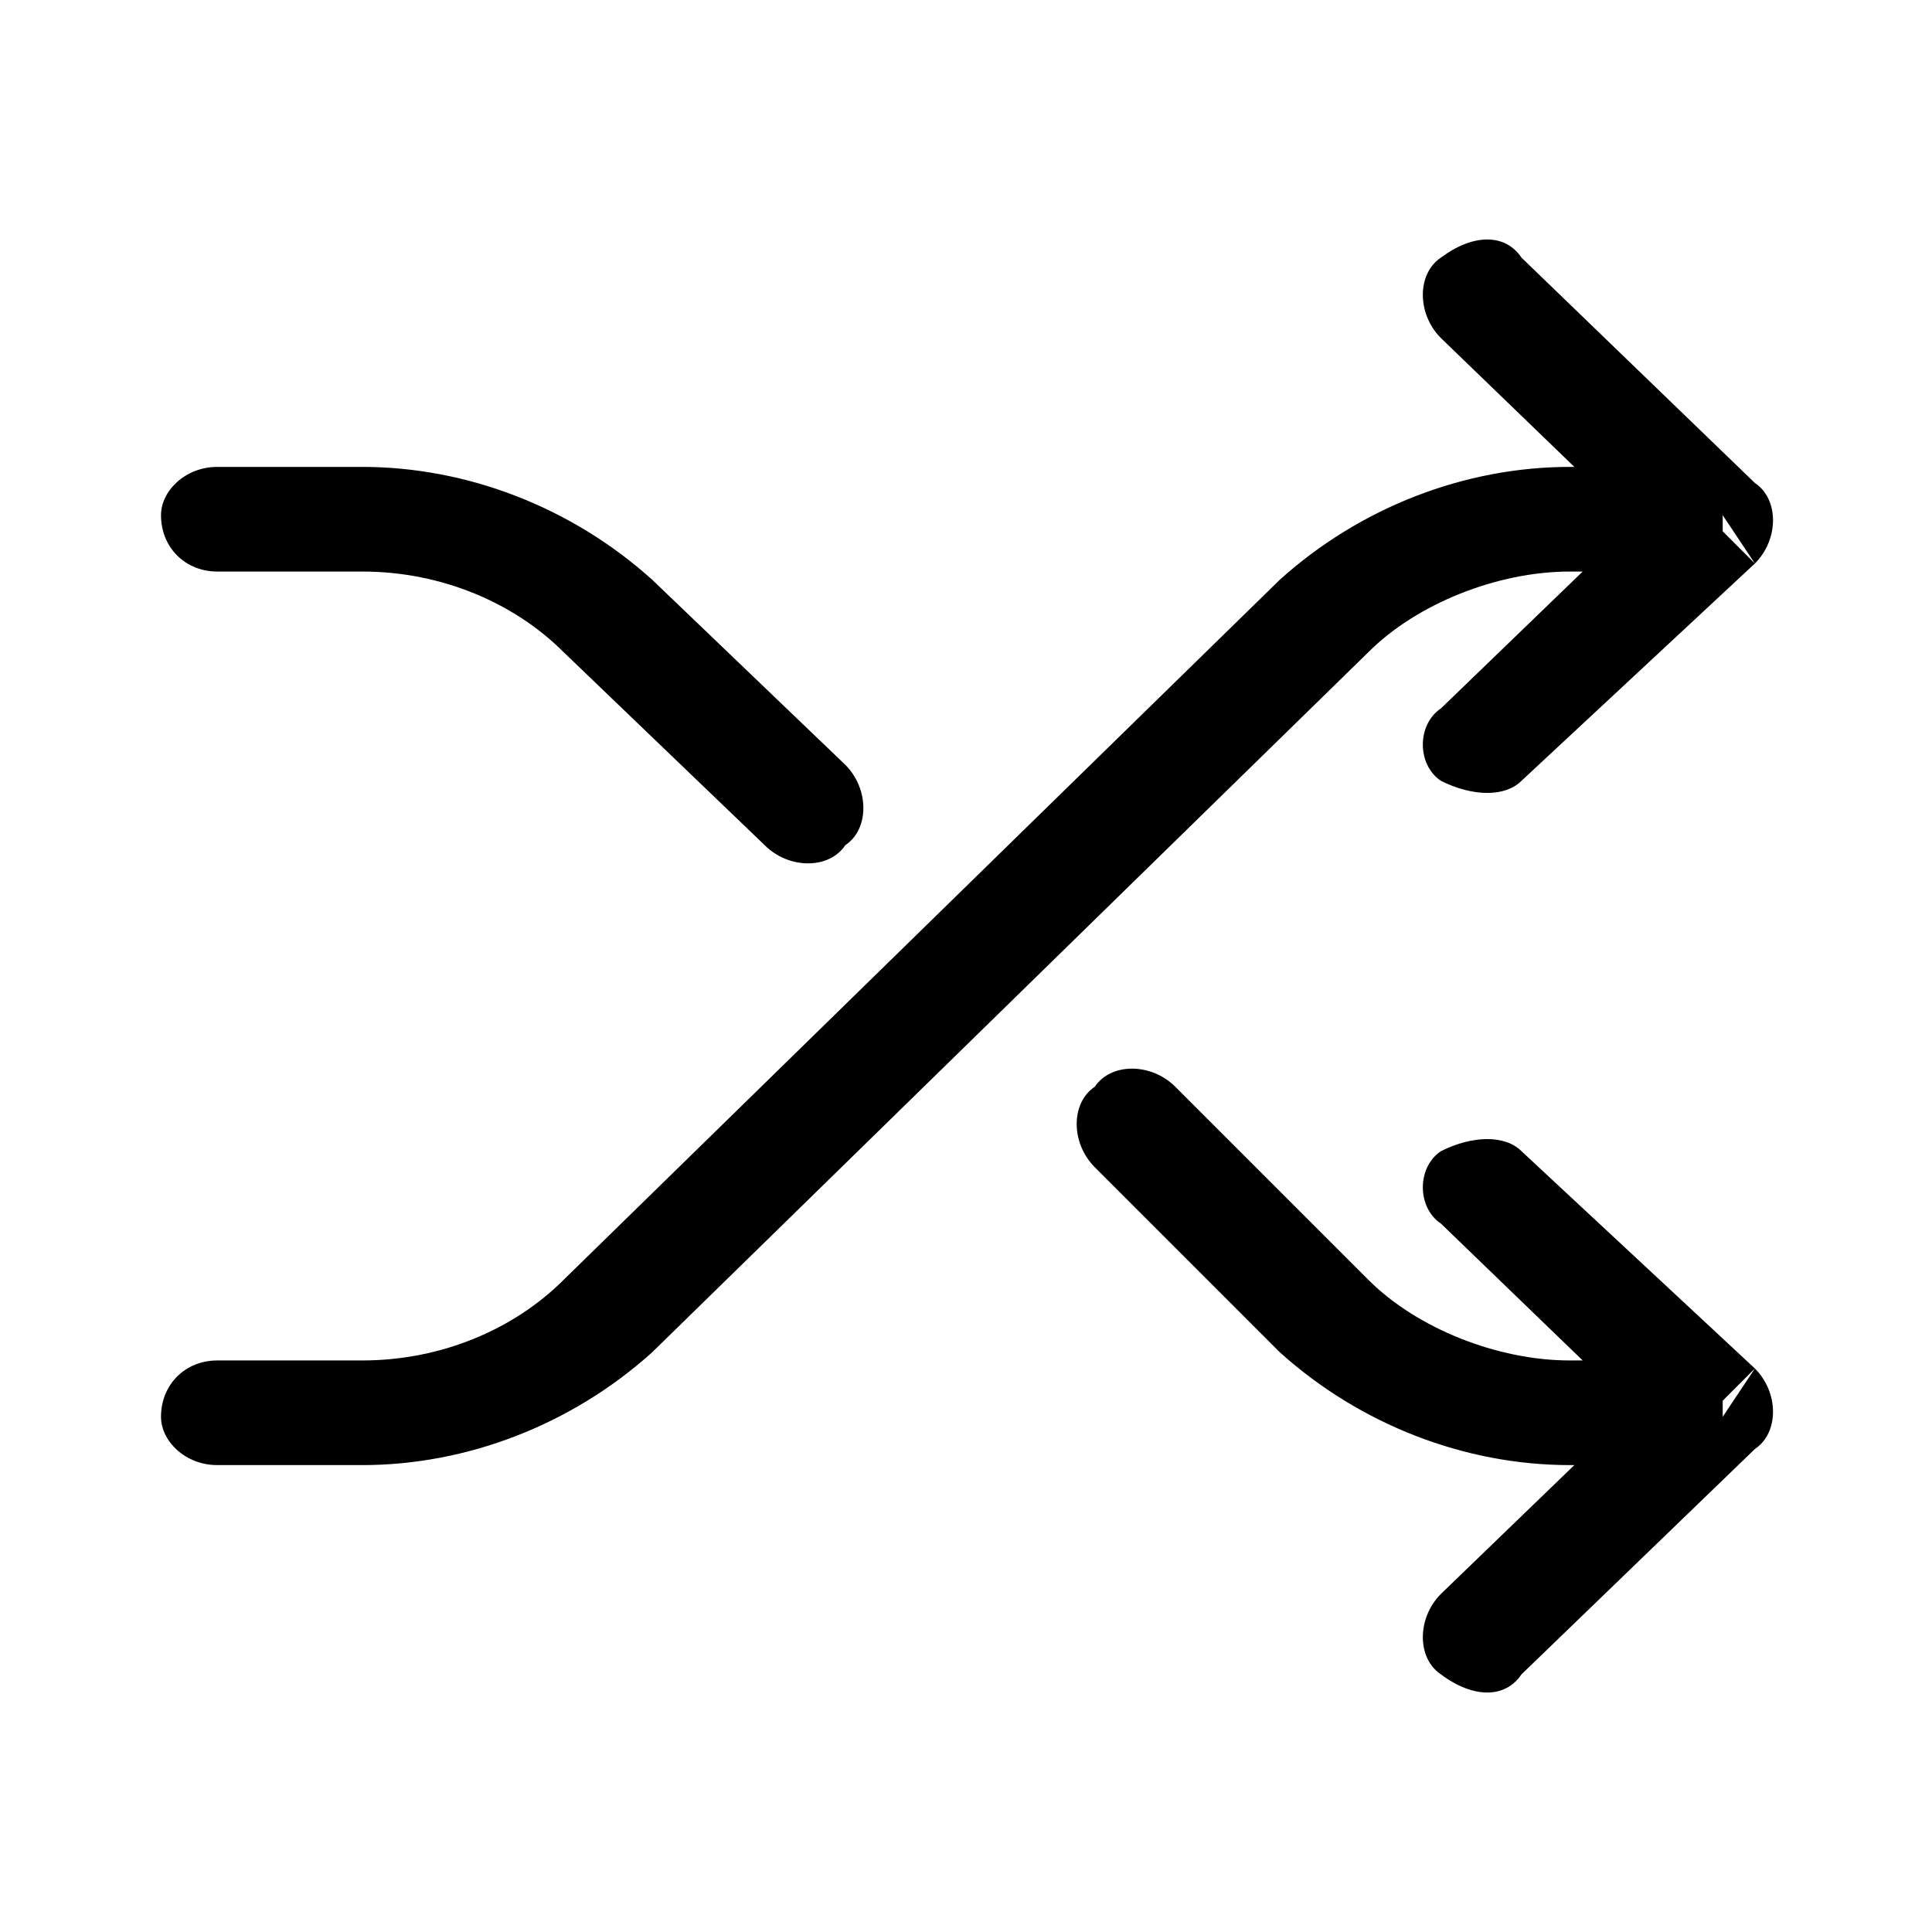 <svg xmlns="http://www.w3.org/2000/svg" fill="none" viewBox="0 0 24 24" stroke-width="1.5">
  <path stroke-linecap="round" stroke-linejoin="round"
    d="M 2.7 16.9 C 2.3 16.9 2 17.2 2 17.6 C 2 17.9 2.3 18.2 2.7 18.2 V 16.9 Z M 7.5 16.3 L 8.1 16.8 H 8.1 L 7.5 16.3 Z M 16.5 7.7 L 15.9 7.2 L 15.9 7.2 L 16.5 7.7 Z M 21.4 6.4 L 21.8 7 C 22.1 6.7 22.1 6.2 21.8 6 L 21.4 6.4 Z M 21.4 17.6 L 21.8 18 C 22.1 17.8 22.1 17.3 21.8 17 L 21.4 17.6 Z M 2.7 5.8 C 2.3 5.8 2 6.1 2 6.4 C 2 6.8 2.3 7.1 2.7 7.1 V 5.8 Z M 7.5 7.7 L 8.1 7.2 L 7.5 7.7 Z M 16.5 16.3 L 17 15.9 L 16.5 16.3 Z M 9.5 10.5 C 9.8 10.8 10.3 10.8 10.5 10.5 C 10.8 10.3 10.8 9.8 10.5 9.5 L 9.5 10.5 Z M 14.6 13.5 C 14.3 13.2 13.8 13.2 13.6 13.5 C 13.3 13.7 13.3 14.2 13.6 14.5 L 14.6 13.5 Z M 18.9 3.2 C 18.7 2.9 18.3 2.9 17.9 3.2 C 17.6 3.4 17.6 3.9 17.9 4.2 L 18.9 3.2 Z M 17.9 8.8 C 17.6 9 17.6 9.5 17.9 9.7 C 18.3 9.9 18.7 9.9 18.9 9.7 L 17.9 8.8 Z M 18.9 14.3 C 18.7 14.1 18.3 14.1 17.9 14.3 C 17.6 14.5 17.6 15 17.9 15.2 L 18.9 14.3 Z M 17.9 19.8 C 17.6 20.1 17.6 20.6 17.9 20.8 C 18.3 21.1 18.7 21.1 18.9 20.8 L 17.9 19.8 Z M 2.7 18.2 H 4.5 V 16.9 H 2.7 V 18.2 Z M 8.1 16.8 L 17 8.1 L 15.9 7.2 L 7 15.9 L 8.1 16.8 Z M 19.5 7.1 H 21.4 V 5.8 H 19.5 V 7.1 Z M 17 8.1 C 17.6 7.5 18.6 7.1 19.5 7.1 V 5.8 C 18.2 5.8 16.9 6.3 15.9 7.2 L 17 8.1 Z M 4.5 18.2 C 5.8 18.2 7.1 17.7 8.1 16.8 L 7 15.9 C 6.4 16.5 5.5 16.9 4.5 16.9 V 18.2 Z M 21.4 16.9 H 19.5 V 18.2 H 21.4 V 16.9 Z M 4.5 5.8 H 2.7 V 7.1 H 4.5 V 5.8 Z M 8.1 7.2 C 7.1 6.3 5.8 5.8 4.5 5.8 V 7.1 C 5.5 7.1 6.4 7.5 7 8.1 L 8.1 7.2 Z M 19.5 16.9 C 18.6 16.9 17.6 16.5 17 15.9 L 15.9 16.8 C 16.9 17.7 18.2 18.2 19.5 18.2 V 16.9 Z M 10.5 9.5 L 8.1 7.2 L 7 8.1 L 9.5 10.5 L 10.5 9.5 Z M 17 15.9 L 14.6 13.5 L 13.6 14.5 L 15.9 16.8 L 17 15.9 Z M 17.9 4.2 L 20.8 7 L 21.8 6 L 18.9 3.2 L 17.9 4.2 Z M 20.8 6 L 17.9 8.8 L 18.9 9.7 L 21.8 7 L 20.8 6 Z M 17.9 15.2 L 20.8 18 L 21.8 17 L 18.9 14.3 L 17.9 15.2 Z M 20.8 17 L 17.9 19.8 L 18.9 20.8 L 21.8 18 L 20.8 17 Z"
    fill="currentColor"></path>
</svg>